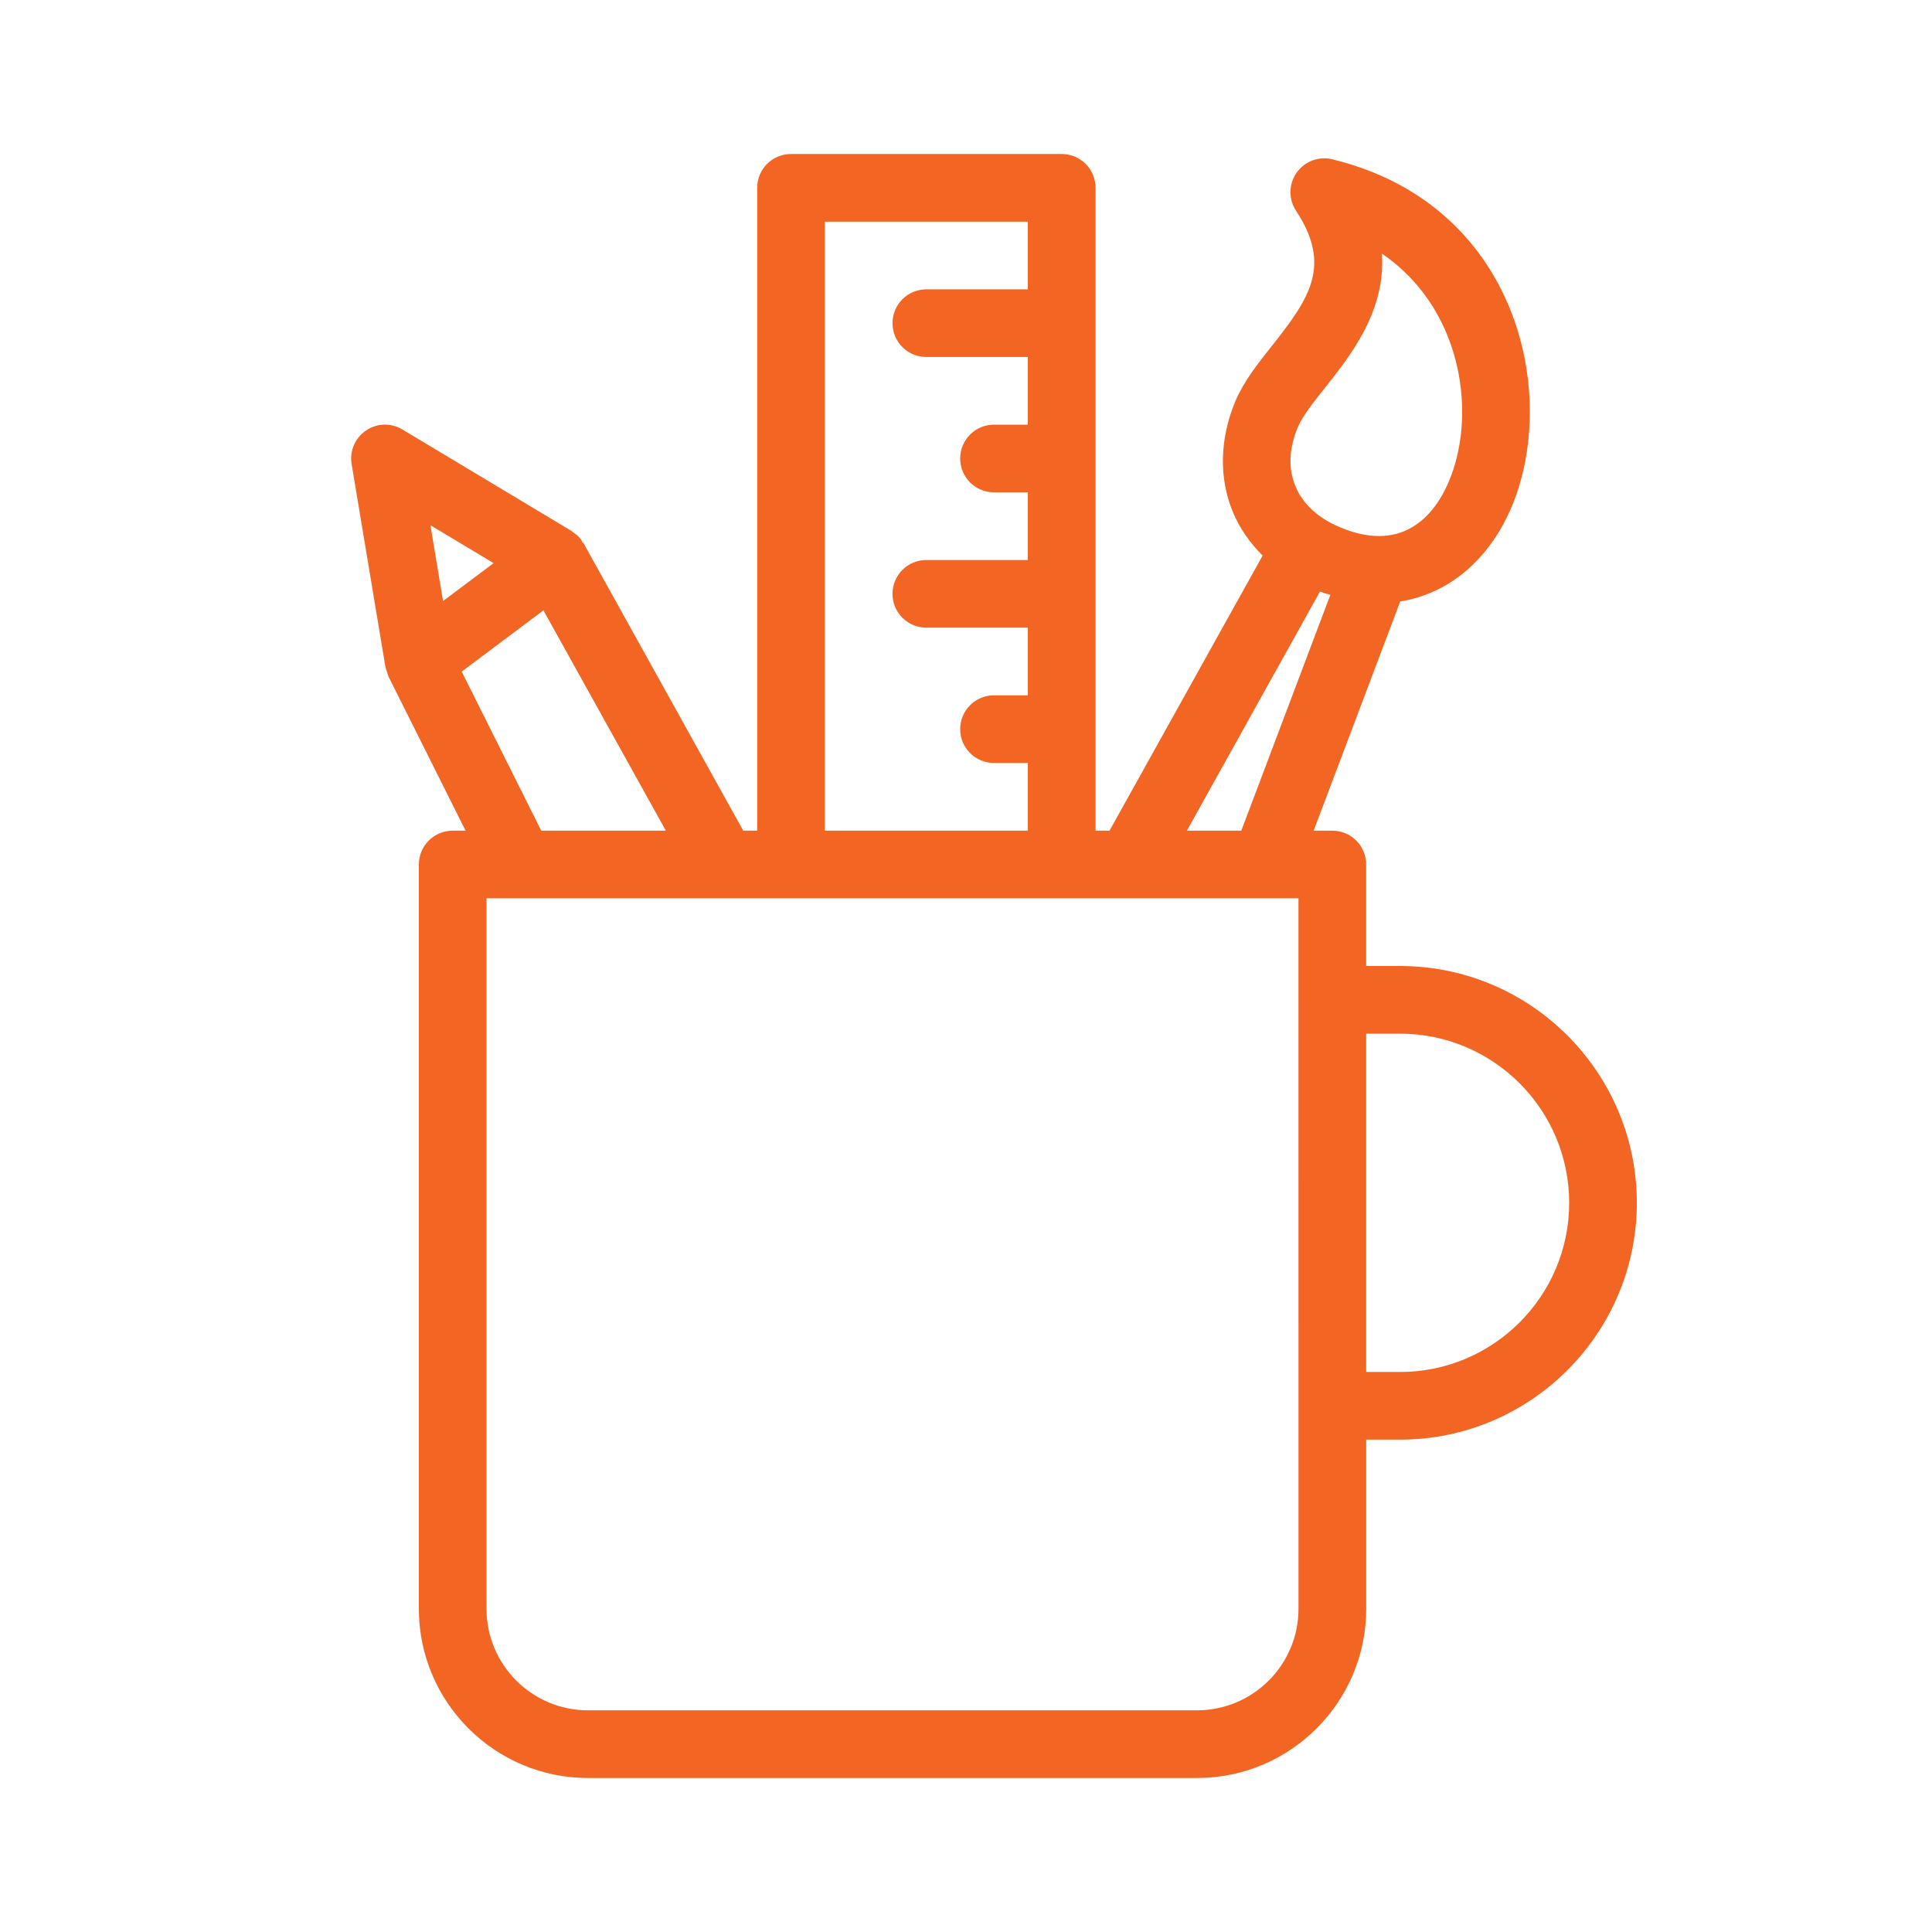 <?xml version="1.0" encoding="utf-8"?>
<!-- Generator: Adobe Illustrator 17.0.0, SVG Export Plug-In . SVG Version: 6.00 Build 0)  -->
<!DOCTYPE svg PUBLIC "-//W3C//DTD SVG 1.1//EN" "http://www.w3.org/Graphics/SVG/1.1/DTD/svg11.dtd">
<svg version="1.1" id="Layer_1" xmlns="http://www.w3.org/2000/svg" xmlns:xlink="http://www.w3.org/1999/xlink" x="0px" y="0px"
	 width="69px" height="69px" viewBox="0 0 69 69" style="enable-background:new 0 0 69 69;" xml:space="preserve">
<style type="text/css">
	.st0{fill:#F36523;}
</style>
<path class="st0" d="M50,34.5h-1.208v-3.625c0-0.668-0.54-1.208-1.208-1.208h-0.668l3.092-8.186
	c2.396-0.382,4.192-2.539,4.562-5.638c0.472-3.962-1.513-8.829-6.99-10.154c-0.481-0.119-0.984,0.073-1.272,0.478
	c-0.286,0.406-0.293,0.945-0.021,1.359c1.277,1.946,0.507,3.099-0.854,4.817c-0.522,0.657-1.012,1.277-1.31,1.981
	c-0.566,1.344-0.597,2.757-0.085,3.978c0.241,0.574,0.605,1.091,1.056,1.541l-5.468,9.823h-0.499V6.708
	c0-0.668-0.54-1.208-1.208-1.208H28.25c-0.668,0-1.208,0.54-1.208,1.208v22.958h-0.498l-5.696-10.253
	c-0.011-0.02-0.035-0.029-0.047-0.049c-0.018-0.029-0.022-0.062-0.043-0.089c-0.09-0.12-0.202-0.21-0.32-0.286
	c-0.01-0.006-0.014-0.019-0.024-0.025l-0.012-0.007c-0.002-0.001-0.004-0.003-0.006-0.004l-6.024-3.614
	c-0.407-0.245-0.915-0.231-1.302,0.038c-0.389,0.264-0.59,0.732-0.512,1.197l1.208,7.25c0.003,0.018,0.013,0.033,0.017,0.051
	c0.009,0.041,0.025,0.078,0.038,0.117c0.019,0.058,0.029,0.119,0.056,0.174l2.751,5.501h-0.461c-0.668,0-1.208,0.54-1.208,1.208
	v26.583c0,3.332,2.71,6.042,6.042,6.042h21.75c3.332,0,6.042-2.709,6.042-6.042v-6.042H50c4.663,0,8.458-3.795,8.458-8.458
	S54.663,34.5,50,34.5z M46.349,15.263c0.168-0.401,0.559-0.896,0.975-1.418c0.92-1.16,2.169-2.736,2.03-4.788
	c2.268,1.545,3.087,4.223,2.816,6.5c-0.198,1.654-1.081,3.587-2.919,3.587c-0.434,0-0.906-0.107-1.407-0.319
	c-0.769-0.323-1.315-0.826-1.576-1.456C46.002,16.742,46.033,16.014,46.349,15.263z M47.141,21.128
	c0.124,0.047,0.247,0.079,0.371,0.118l-3.18,8.42h-1.943L47.141,21.128z M29.458,7.917h7.25v2.417h-3.625
	c-0.668,0-1.208,0.54-1.208,1.208s0.54,1.208,1.208,1.208h3.625v2.417H35.5c-0.668,0-1.208,0.54-1.208,1.208
	c0,0.668,0.54,1.208,1.208,1.208h1.208V20h-3.625c-0.668,0-1.208,0.54-1.208,1.208s0.54,1.208,1.208,1.208h3.625v2.417H35.5
	c-0.668,0-1.208,0.54-1.208,1.208s0.54,1.208,1.208,1.208h1.208v2.417h-7.25V7.917z M17.629,20.112l-1.806,1.354l-0.451-2.709
	L17.629,20.112z M16.49,23.986l2.918-2.188l4.372,7.869h-4.45L16.49,23.986z M46.375,57.458c0,1.999-1.626,3.625-3.625,3.625H21
	c-1.999,0-3.625-1.626-3.625-3.625V32.083h1.208h7.25h0.048h2.368h9.667h8.458L46.375,57.458L46.375,57.458z M50,49h-1.208V36.917
	H50c3.332,0,6.042,2.709,6.042,6.042C56.042,46.291,53.332,49,50,49z"/>
</svg>
